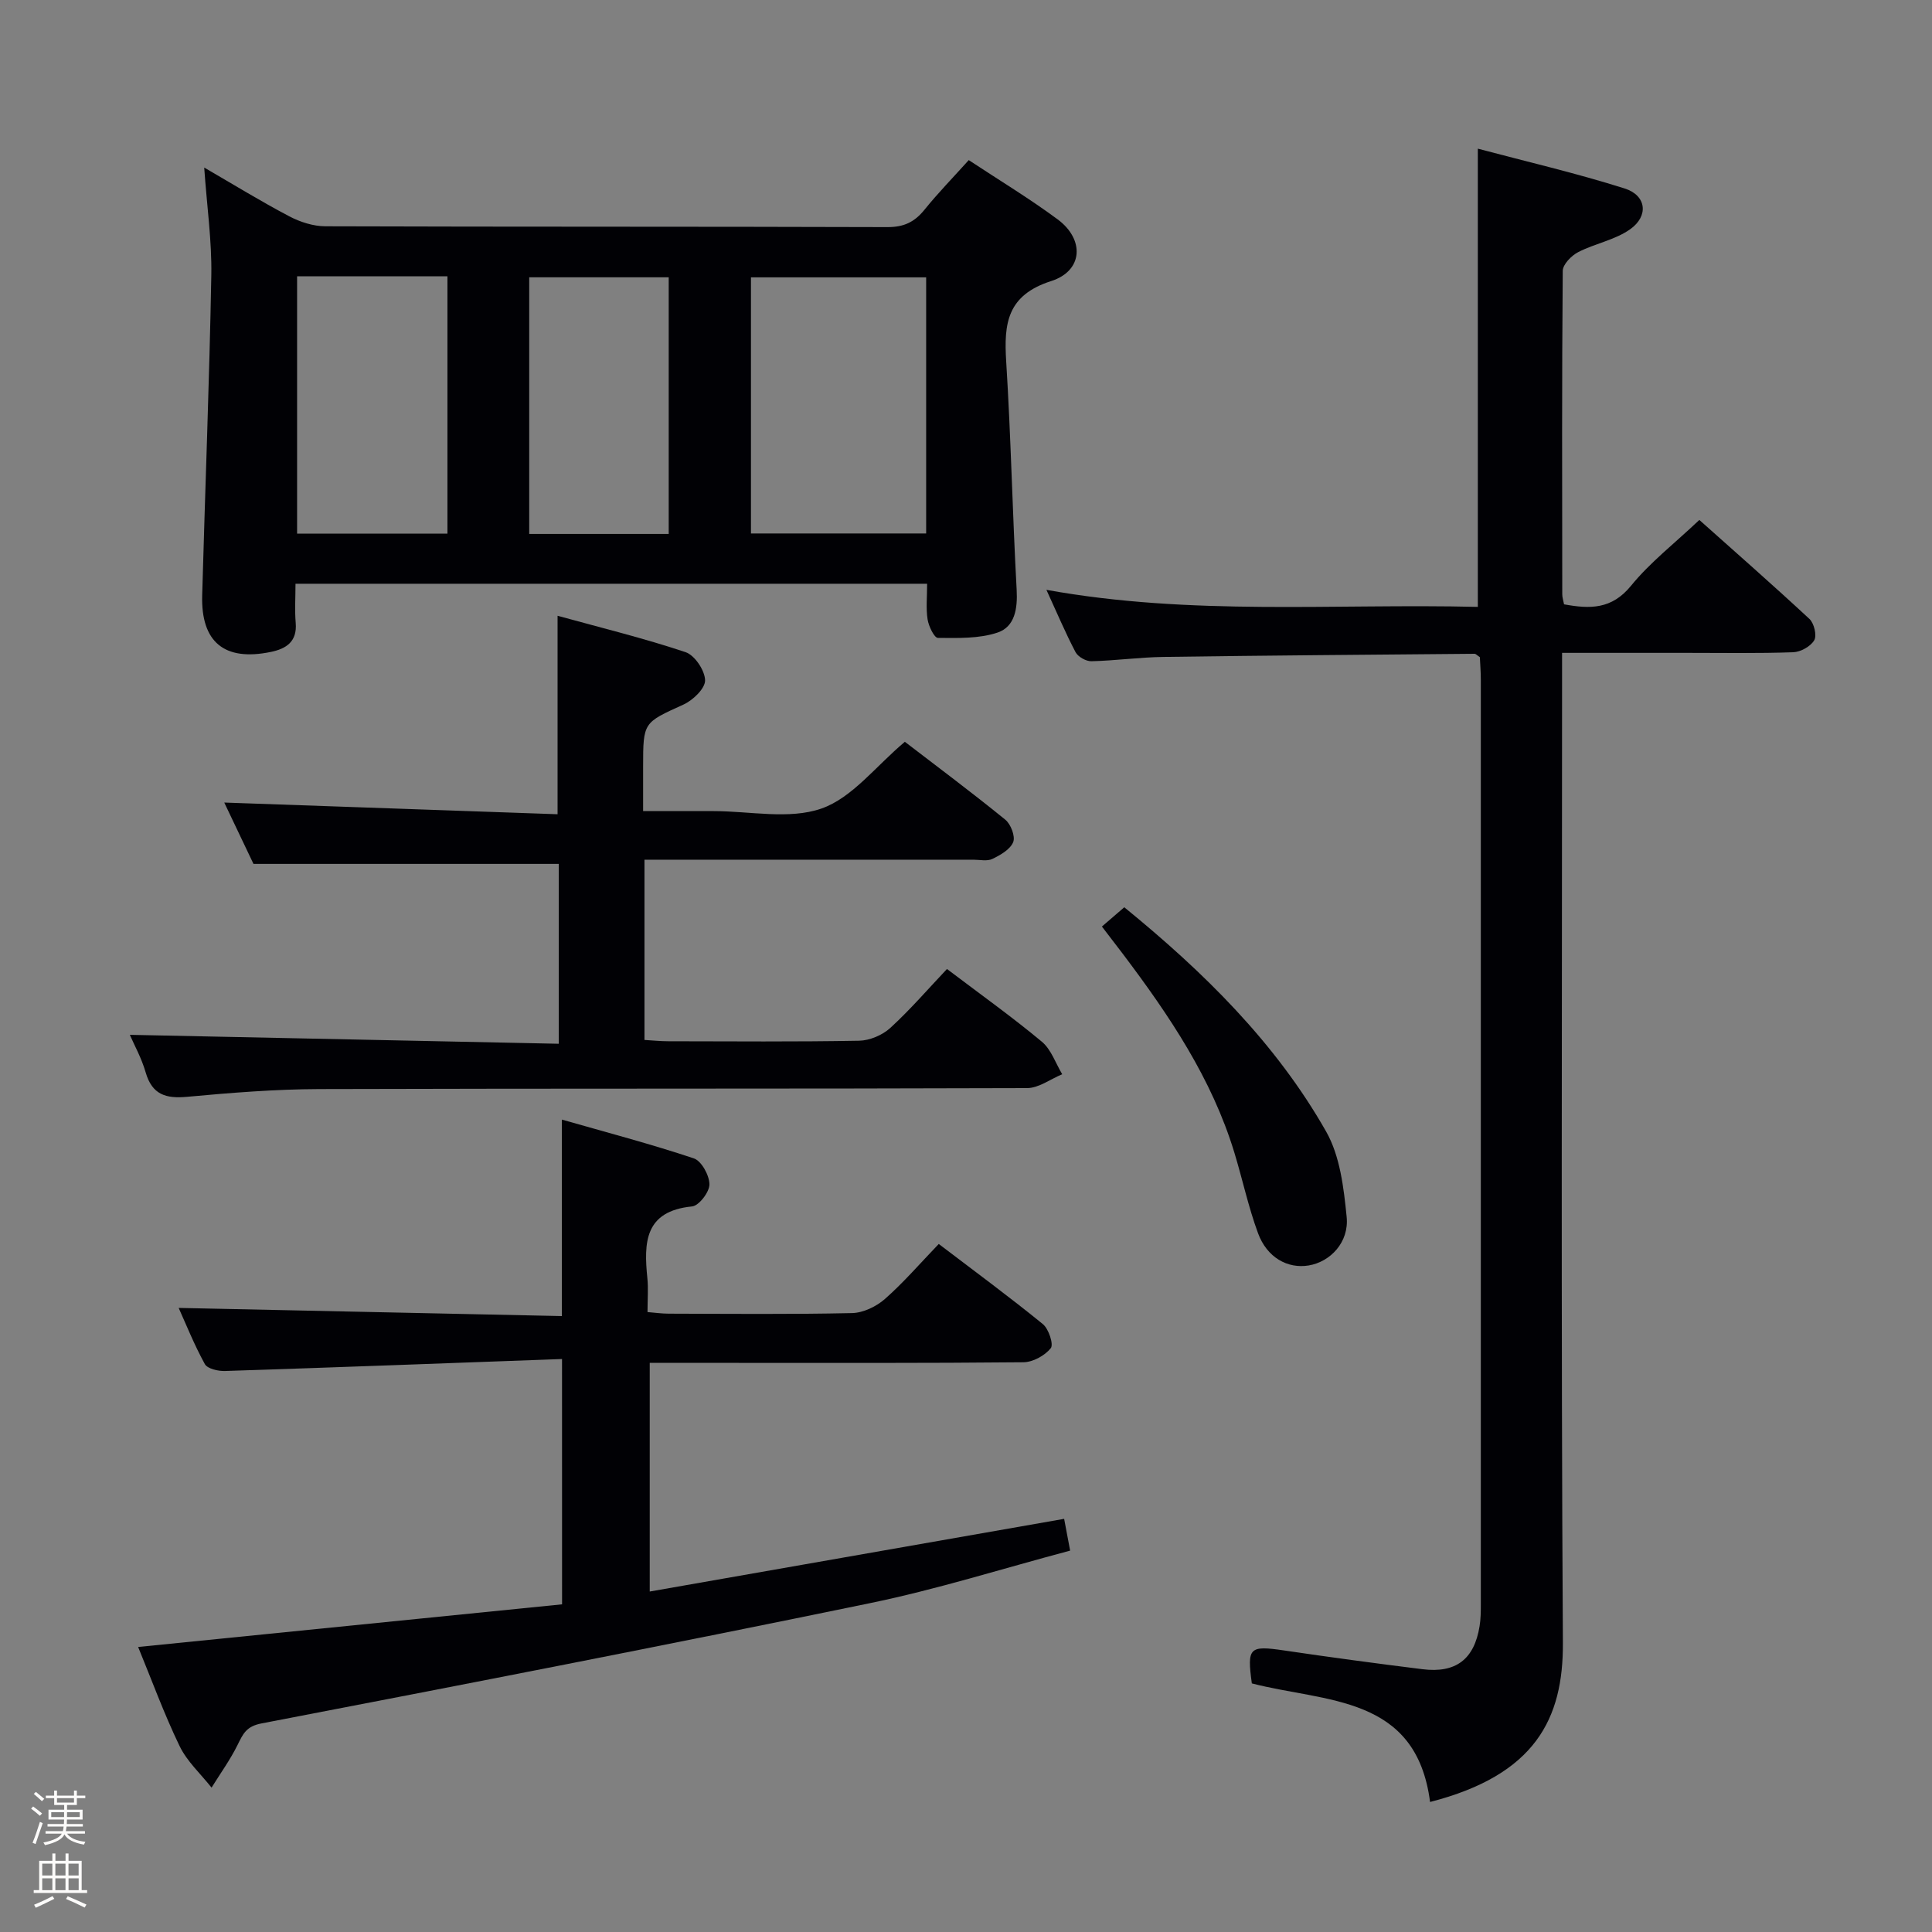 <svg enable-background="new 0 0 400 400" viewBox="0 0 400 400" xmlns="http://www.w3.org/2000/svg"><rect x="0" y="0" width="400" height="400" fill="#808080" stroke="none"/><path d="m6.44 374.46.42-.45c.65.47 1.27.95 1.85 1.44l-.45.49c-.65-.56-1.25-1.06-1.82-1.48m.93 7.33-.63-.26c.55-1.36 1.05-2.8 1.52-4.33.19.1.38.19.59.27-.46 1.29-.95 2.73-1.48 4.32m-.38-10.38.44-.42c.43.34 1.01.82 1.74 1.44l-.49.49c-.53-.51-1.09-1.01-1.69-1.51m2.5.35h1.72v-1.04h.59v1.04h3.52v-1.04h.59v1.04h1.75v.53h-1.75v1.42h-2.03v.97h3.22v2.03h-3.24c0 .35-.01.66-.03.93h3.32v.53h-3.37c-.03.27-.08.58-.15.94h3.96v.53h-3.71c.67.92 1.93 1.48 3.79 1.68-.13.24-.23.44-.29.59-2.13-.38-3.48-1.08-4.04-2.12-.43.97-1.77 1.72-4.03 2.23-.09-.19-.2-.37-.33-.55 2.1-.42 3.37-1.03 3.81-1.83h-3.36v-.53h3.58c.08-.29.13-.61.16-.94h-3.33v-.53h3.39c.02-.27.04-.58.04-.93h-3.23v-2.03h3.25v-.97h-2.07v-1.42h-1.73zm1.12 3.44v1h2.65c.01-.3.02-.44.01-.4v-.25-.35zm1.19-2h3.52v-.91h-3.52zm4.71 2h-2.63v.59c0 .15-.01.28-.01.4h2.64z" fill="#fcfbfa"/><path d="m13.56 383.74h.63v1.52h2.72v6.07h1.13v.6h-11.06v-.6h1.13v-6.07h2.73v-1.52h.63v1.52h2.1v-1.52zm-2.69 8.83.38.56c-1.24.63-2.53 1.25-3.85 1.85-.1-.21-.21-.42-.34-.63 1.36-.55 2.63-1.15 3.81-1.78m-2.13-4.27h2.1v-2.45h-2.1zm0 3.04h2.1v-2.46h-2.1zm2.72-3.04h2.1v-2.45h-2.1zm0 3.04h2.1v-2.46h-2.1zm6.07 3.6c-1.41-.71-2.7-1.3-3.86-1.78l.35-.56c1.45.62 2.75 1.19 3.88 1.72zm-1.25-9.09h-2.1v2.45h2.1zm-2.09 5.49h2.1v-2.46h-2.1z" fill="#fcfbfa"/><g fill="#010105"><path d="m305.97 125.65c0-31.93 0-62.88 0-94.87 9.92 2.64 20.28 5.04 30.39 8.24 4.52 1.43 5.04 5.68 1.14 8.45-3.13 2.22-7.29 2.94-10.77 4.74-1.4.72-3.17 2.54-3.18 3.87-.19 22.33-.13 44.65-.1 66.98 0 .63.22 1.26.37 2.06 5.35.98 9.86 1.07 13.86-3.84 3.95-4.85 9.03-8.78 14.15-13.63 7.35 6.56 15.18 13.42 22.8 20.5.96.89 1.56 3.41.99 4.4-.74 1.28-2.81 2.43-4.35 2.49-7.32.26-14.66.13-21.99.13-8.32 0-16.64 0-25.87 0v6.51c0 66.15-.23 132.3.17 198.45.09 15.69-5.68 27.35-27.5 32.95-2.86-22.19-21.62-20.59-36.9-24.55-1.02-7.46-.53-7.88 6.69-6.82 9.53 1.41 19.07 2.69 28.63 3.88 6.93.87 10.73-2.06 11.83-8.9.24-1.47.26-2.98.26-4.47.01-63.82.01-127.64 0-191.45 0-1.64-.14-3.28-.2-4.71-.57-.37-.83-.7-1.09-.7-21.47.19-42.94.34-64.41.65-4.98.07-9.94.77-14.92.89-1.11.03-2.78-.91-3.29-1.88-2.08-3.95-3.82-8.09-6.03-12.9 30.02 5.43 59.67 2.81 89.32 3.53z"/><path d="m42.28 34.69c6.1 3.54 11.75 7.01 17.6 10.09 2.24 1.18 4.96 2.06 7.46 2.07 38.81.13 77.62.04 116.43.17 3.37.01 5.58-1.06 7.62-3.58 2.81-3.48 5.94-6.69 9.18-10.29 6.3 4.16 12.56 7.94 18.42 12.28 5.58 4.14 5.27 10.64-1.35 12.76-9.14 2.93-9.81 8.77-9.32 16.62.99 15.76 1.3 31.56 2.17 47.33.21 3.9-.39 7.62-3.94 8.82-3.83 1.29-8.23 1.14-12.37 1.11-.75-.01-1.91-2.41-2.13-3.82-.36-2.26-.1-4.63-.1-7.39-43.6 0-86.93 0-130.77 0 0 2.84-.18 5.48.04 8.08.34 3.9-1.95 5.38-5.17 6.04-9.57 1.97-14.46-2.01-14.19-11.72.61-22.1 1.49-44.2 1.89-66.31.12-7.1-.91-14.21-1.47-22.26zm149.47 22.73c-12.46 0-24.48 0-36.27 0v53.03h36.27c0-17.8 0-35.24 0-53.03zm-130.24-.21v53.27h31.13c0-17.92 0-35.49 0-53.27-10.43 0-20.55 0-31.13 0zm76.94 53.34c0-18.18 0-35.72 0-53.14-9.92 0-19.47 0-28.88 0v53.14z"/><path d="m116.36 281.37c-23.59.86-46.68 1.73-69.77 2.48-1.42.05-3.64-.46-4.18-1.43-2.21-4.02-3.92-8.31-5.42-11.63 26.38.56 52.74 1.13 79.34 1.69 0-13.69 0-26.57 0-40.68 9.18 2.63 18.34 5.03 27.32 8.03 1.59.53 3.22 3.52 3.23 5.38.01 1.59-2.17 4.43-3.6 4.57-9.86.97-9.99 7.5-9.25 14.86.22 2.14.03 4.32.03 7.01 1.54.12 2.95.33 4.37.33 12.66.03 25.32.16 37.98-.12 2.31-.05 5.01-1.35 6.79-2.91 3.86-3.39 7.24-7.33 11.16-11.4 7.43 5.66 14.63 10.95 21.55 16.59 1.21.99 2.27 4.21 1.64 4.99-1.24 1.54-3.69 2.89-5.66 2.91-20.32.2-40.64.13-60.97.13-5.32 0-10.64 0-16.4 0v47.34c28.57-5.01 56.89-9.98 85.8-15.05.3 1.61.68 3.63 1.24 6.58-14 3.72-27.6 8.03-41.5 10.89-41.91 8.65-83.92 16.81-125.94 24.89-3.16.61-3.81 2.18-4.93 4.44-1.52 3.08-3.57 5.91-5.39 8.85-2.24-2.84-5.07-5.41-6.61-8.59-3.23-6.69-5.78-13.7-8.59-20.53 29.43-2.96 58.53-5.89 87.77-8.83-.01-17.07-.01-33.4-.01-50.79z"/><path d="m133.43 178v37.31c1.72.1 3.34.27 4.95.27 13.17.02 26.33.13 39.49-.11 2.2-.04 4.83-1.16 6.46-2.65 4.15-3.8 7.84-8.09 11.73-12.2 7 5.3 13.52 9.95 19.65 15.06 1.93 1.61 2.84 4.45 4.21 6.73-2.43 1-4.86 2.87-7.29 2.87-48.83.17-97.66.05-146.49.2-9.13.03-18.27.76-27.37 1.6-4.42.41-7.27-.42-8.61-5.05-.85-2.96-2.39-5.72-3.28-7.78 29.56.62 59.06 1.23 88.81 1.85 0-13.26 0-25.36 0-37.24-20.87 0-41.58 0-63.21 0-1.77-3.72-4.03-8.46-6.05-12.7 22.86.8 45.79 1.6 69.01 2.42 0-14.03 0-27.08 0-41.09 8.89 2.45 17.81 4.63 26.49 7.53 1.9.63 4.01 3.79 4.05 5.82.04 1.69-2.51 4.14-4.47 5.03-8.29 3.77-8.36 3.6-8.36 12.84v9.22h12.1 2.5c7.5 0 15.63 1.8 22.32-.53 6.37-2.22 11.23-8.75 17.27-13.82 6.68 5.13 13.86 10.48 20.8 16.13 1.14.93 2.11 3.47 1.63 4.64-.62 1.52-2.64 2.68-4.31 3.48-1.09.53-2.62.16-3.95.16-20.83 0-41.66 0-62.5 0-1.76.01-3.54.01-5.58.01z"/><path d="m228.14 191.83c1.76-1.51 3.11-2.68 4.63-3.99 16.36 13.34 31.33 28 41.8 46.45 2.88 5.08 3.64 11.65 4.24 17.65.53 5.24-3.37 9.31-7.86 10.06-4.36.72-8.63-1.63-10.49-6.68-2-5.43-3.21-11.14-4.9-16.69-4.68-15.37-13.51-28.44-23.05-41.09-1.29-1.71-2.61-3.41-4.37-5.71z"/></g></svg>